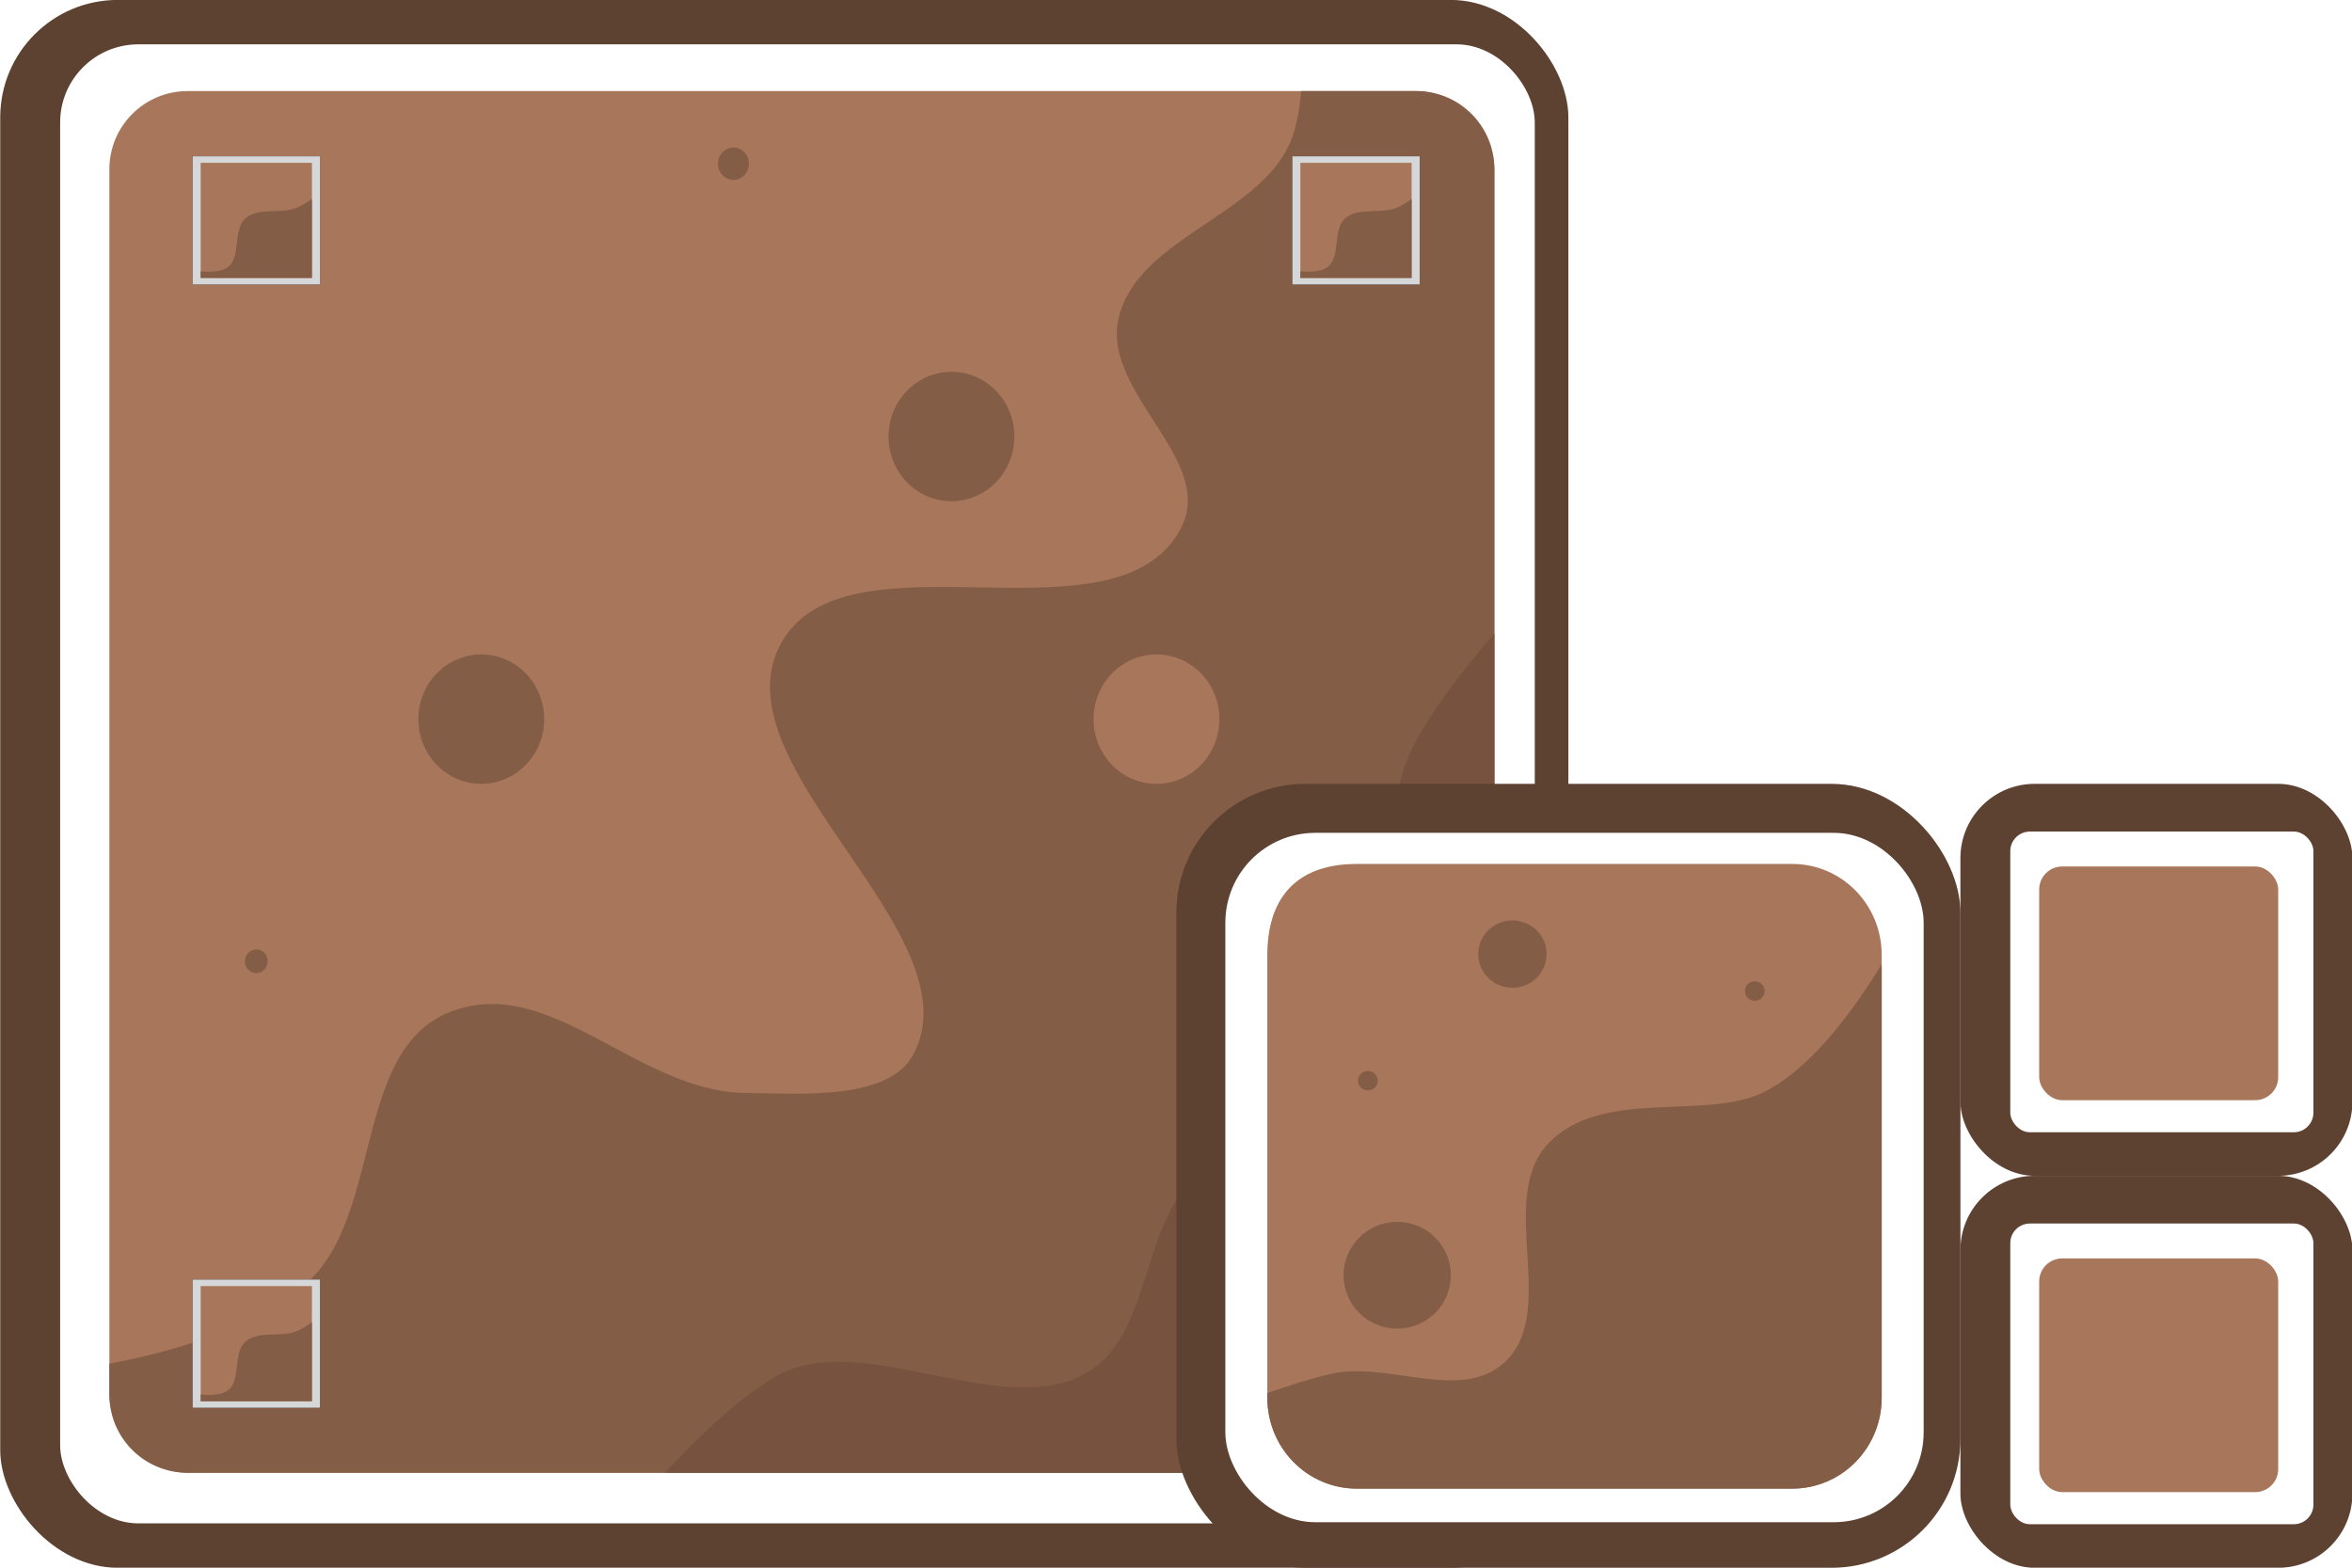 <?xml version="1.0" encoding="UTF-8" standalone="no"?>
<svg
   width="192"
   height="128"
   viewBox="0 0 192 128"
   version="1.1"
   id="SVGRoot"
   sodipodi:docname="176_177_192_193_194_bronze.svg"
   inkscape:version="1.3 (0e150ed6c4, 2023-07-21)"
   xml:space="preserve"
   xmlns:inkscape="http://www.inkscape.org/namespaces/inkscape"
   xmlns:sodipodi="http://sodipodi.sourceforge.net/DTD/sodipodi-0.dtd"
   xmlns="http://www.w3.org/2000/svg"
   xmlns:svg="http://www.w3.org/2000/svg"><defs
     id="defs823"><filter
       inkscape:collect="always"
       style="color-interpolation-filters:sRGB"
       id="filter1"
       x="-0.191"
       y="-0.19"
       width="1.382"
       height="1.379"><feGaussianBlur
         inkscape:collect="always"
         stdDeviation="0.915"
         id="feGaussianBlur1" /></filter></defs><sodipodi:namedview
     id="base"
     pagecolor="#8e8e8e"
     bordercolor="#666666"
     borderopacity="1.0"
     inkscape:pageopacity="0"
     inkscape:pageshadow="2"
     inkscape:zoom="11.313709"
     inkscape:cx="76.500113"
     inkscape:cy="63.55122"
     inkscape:document-units="px"
     inkscape:current-layer="g976"
     showgrid="true"
     inkscape:window-width="3840"
     inkscape:window-height="2092"
     inkscape:window-x="1920"
     inkscape:window-y="32"
     inkscape:window-maximized="1"
     inkscape:pagecheckerboard="true"
     inkscape:blackoutopacity="0.0"
     inkscape:deskcolor="#aaaaaa"
     inkscape:deskopacity="0"
     inkscape:showpageshadow="2"
     showguides="true"><inkscape:grid
       type="xygrid"
       id="grid535"
       spacingx="64"
       spacingy="64"
       originx="-192"
       originy="0"
       units="px"
       visible="true" /><sodipodi:guide
       position="32,0.0"
       orientation="1,0"
       id="guide2"
       inkscape:locked="false" /><sodipodi:guide
       position="0.0,32.0"
       orientation="0,-1"
       id="guide1"
       inkscape:locked="false" /></sodipodi:namedview><g
     inkscape:label="Layer 1"
     inkscape:groupmode="layer"
     id="layer1"
     transform="translate(-192)"><g
       id="g976"
       transform="matrix(0.904,0,0,0.904,-21.892,52.923)"><g
         id="g63365"
         style="fill:none;fill-opacity:1;stroke:#843636;stroke-opacity:1"><g
           id="g63355"
           style="fill:none;fill-opacity:1;stroke:#843636;stroke-opacity:1" /></g><g
         id="g2323" /><rect
         style="fill:#5d4131;fill-opacity:1;stroke:none;stroke-width:0.221;stroke-dasharray:none;stroke-opacity:1"
         id="rect344"
         width="141.606"
         height="141.606"
         x="236.627"
         y="-58.549"
         ry="10.611" /><rect
         style="fill:#ffffff;fill-opacity:1;stroke:none;stroke-width:0.208;stroke-dasharray:none;stroke-opacity:1"
         id="rect2-3"
         width="133.163"
         height="133.584"
         x="242.036"
         y="-54.538"
         ry="7.058" /><rect
         style="fill:#a8765a;fill-opacity:1;stroke:none;stroke-width:0.221;stroke-dasharray:none;stroke-opacity:1"
         id="rect3-6"
         width="125.068"
         height="124.793"
         x="246.482"
         y="-50.317"
         ry="7.058" /><path
         id="rect4"
         style="fill:#845d46;fill-opacity:1;stroke:none;stroke-width:0.221;stroke-dasharray:none;stroke-opacity:1"
         d="m 354.108,-50.318 c -0.13,1.379 -0.336,2.693 -0.704,3.853 -2.303,7.254 -13.844,9.126 -15.745,16.495 -1.758,6.815 8.849,12.932 5.573,19.161 -5.881,11.182 -30.813,-0.597 -36.302,10.782 -5.288,10.96 17.868,25.983 12.152,36.726 -2.235,4.2 -10.323,3.515 -15.08,3.477 -9.93,-0.079 -17.924,-11.116 -27.046,-7.191 -8.523,3.667 -5.792,18.748 -12.967,24.632 -4.32,3.543 -10.618,5.703 -17.506,7.007 v 2.794 c 0,3.91 3.149,7.059 7.059,7.059 h 110.951 c 3.91,0 7.057,-3.149 7.057,-7.059 V -43.259 c 0,-3.91 -3.147,-7.059 -7.057,-7.059 z m -13.068,50.883 a 5.681,5.844 0 0 1 5.681,5.845 5.681,5.844 0 0 1 -5.681,5.845 5.681,5.844 0 0 1 -5.683,-5.845 5.681,5.844 0 0 1 5.683,-5.845 z" /><ellipse
         style="fill:#845d46;fill-opacity:1;stroke:none;stroke-width:0.241;stroke-dasharray:none;stroke-opacity:1"
         id="path4"
         cx="322.524"
         cy="-19.115"
         rx="5.681"
         ry="5.844" /><ellipse
         style="fill:#845d46;fill-opacity:1;stroke:none;stroke-width:0.241;stroke-dasharray:none;stroke-opacity:1"
         id="ellipse4"
         cx="280.065"
         cy="6.41"
         rx="5.681"
         ry="5.844" /><ellipse
         style="fill:#845d46;fill-opacity:1;stroke:none;stroke-width:0.06;stroke-dasharray:none;stroke-opacity:1"
         id="ellipse5"
         cx="302.836"
         cy="-43.757"
         rx="1.395"
         ry="1.462" /><ellipse
         style="fill:#845d46;fill-opacity:1;stroke:none;stroke-width:0.044;stroke-dasharray:none;stroke-opacity:1"
         id="ellipse6"
         cx="259.749"
         cy="28.277"
         rx="1.028"
         ry="1.073" /><path
         id="rect6"
         style="fill:#77533f;fill-opacity:1;stroke:none;stroke-width:0.221;stroke-dasharray:none;stroke-opacity:1"
         d="m 371.55,-1.324 c -3.144,3.634 -5.895,7.278 -7.435,10.393 -4.312,8.724 1.59,20.761 -3.643,28.965 -3.368,5.279 -11.959,5.506 -16.285,10.032 -4.621,4.835 -3.721,14.068 -9.514,17.411 -7.516,4.338 -20.224,-4.011 -27.819,0.188 -3.193,1.765 -6.876,5.228 -10.207,8.811 h 67.847 c 3.91,0 7.057,-3.149 7.057,-7.059 z" /><rect
         style="mix-blend-mode:normal;fill:#0a0a0b;fill-opacity:1;stroke-width:0.045;filter:url(#filter1)"
         id="rect3-3"
         width="11.499"
         height="11.583"
         x="253.999"
         y="-44.429"
         ry="0" /><rect
         style="fill:#d6d7d9;fill-opacity:1;stroke-width:0.045"
         id="rect1-7"
         width="11.499"
         height="11.583"
         x="253.999"
         y="-44.429"
         ry="0" /><rect
         style="fill:#a8765a;fill-opacity:1;stroke-width:0.04"
         id="rect2-6"
         width="10.045"
         height="10.399"
         x="254.727"
         y="-43.837"
         ry="0" /><path
         id="path2"
         style="fill:#845d46;fill-opacity:1;stroke-width:0.043"
         d="m 264.772,-40.567 c -0.448,0.311 -0.886,0.583 -1.268,0.756 -1.466,0.663 -3.505,-0.064 -4.726,0.985 -1.201,1.032 -0.34,3.575 -1.659,4.451 -0.564,0.375 -1.485,0.418 -2.392,0.335 v 0.601 h 10.045 z" /><rect
         style="mix-blend-mode:normal;fill:#0a0a0b;fill-opacity:1;stroke-width:0.045;filter:url(#filter1)"
         id="rect5"
         width="11.499"
         height="11.583"
         x="353.305"
         y="-44.429"
         ry="0" /><rect
         style="fill:#d6d7d9;fill-opacity:1;stroke-width:0.045"
         id="rect7"
         width="11.499"
         height="11.583"
         x="353.305"
         y="-44.429"
         ry="0" /><rect
         style="fill:#a8765a;fill-opacity:1;stroke-width:0.04"
         id="rect8"
         width="10.045"
         height="10.399"
         x="354.032"
         y="-43.837"
         ry="0" /><path
         id="path8"
         style="fill:#845d46;fill-opacity:1;stroke-width:0.043"
         d="m 364.077,-40.567 c -0.448,0.311 -0.886,0.583 -1.268,0.756 -1.466,0.663 -3.505,-0.064 -4.726,0.985 -1.201,1.032 -0.34,3.575 -1.659,4.451 -0.564,0.375 -1.485,0.418 -2.392,0.335 v 0.601 h 10.045 z" /><rect
         style="mix-blend-mode:normal;fill:#0a0a0b;fill-opacity:1;stroke-width:0.045;filter:url(#filter1)"
         id="rect9"
         width="11.499"
         height="11.583"
         x="353.305"
         y="57.024"
         ry="0" /><rect
         style="fill:#d6d7d9;fill-opacity:1;stroke-width:0.045"
         id="rect10"
         width="11.499"
         height="11.583"
         x="353.305"
         y="57.024"
         ry="0" /><rect
         style="fill:#7d7e86;fill-opacity:1;stroke-width:0.04"
         id="rect11"
         width="10.045"
         height="10.399"
         x="354.032"
         y="57.616"
         ry="0" /><path
         id="path11"
         style="fill:#626369;fill-opacity:1;stroke-width:0.043"
         d="m 364.078,60.887 c -0.448,0.311 -0.886,0.583 -1.268,0.756 -1.466,0.663 -3.505,-0.064 -4.726,0.985 -1.201,1.032 -0.34,3.575 -1.659,4.451 -0.564,0.375 -1.485,0.418 -2.392,0.335 v 0.601 h 10.045 z" /><rect
         style="mix-blend-mode:normal;fill:#0a0a0b;fill-opacity:1;stroke-width:0.045;filter:url(#filter1)"
         id="rect12-5"
         width="11.499"
         height="11.583"
         x="253.999"
         y="57.024"
         ry="0" /><rect
         style="fill:#d6d7d9;fill-opacity:1;stroke-width:0.045"
         id="rect13-6"
         width="11.499"
         height="11.583"
         x="253.999"
         y="57.024"
         ry="0" /><rect
         style="fill:#a8765a;fill-opacity:1;stroke-width:0.04"
         id="rect14-2"
         width="10.045"
         height="10.399"
         x="254.727"
         y="57.616"
         ry="0" /><path
         id="path14"
         style="fill:#845d46;fill-opacity:1;stroke-width:0.043"
         d="m 264.772,60.887 c -0.448,0.311 -0.886,0.583 -1.268,0.756 -1.466,0.663 -3.505,-0.064 -4.726,0.985 -1.201,1.032 -0.34,3.575 -1.659,4.451 -0.564,0.375 -1.485,0.418 -2.392,0.335 v 0.601 h 10.045 z" /><rect
         style="fill:#5d4131;fill-opacity:1;stroke:none;stroke-width:4.425;stroke-dasharray:none;stroke-opacity:1"
         id="rect344-6"
         width="70.803"
         height="70.803"
         x="342.832"
         y="12.254"
         ry="11.63" /><rect
         style="fill:#ffffff;fill-opacity:1;stroke:none;stroke-width:3.916;stroke-dasharray:none;stroke-opacity:1"
         id="rect952"
         width="63.059"
         height="62.263"
         x="347.257"
         y="16.679"
         ry="8.119" /><path
         id="rect960"
         style="fill:#a8765a;stroke-width:4.388;fill-opacity:1"
         d="m 351.047,67.686 v -39.976 c 0,-4.708 2.227,-8.222 8.085,-8.222 h 39.309 c 4.479,0 8.085,3.667 8.085,8.222 v 39.976 c 0,4.555 -3.606,8.222 -8.085,8.222 h -39.309 c -4.479,0 -8.085,-3.667 -8.085,-8.222 z"
         sodipodi:nodetypes="sssssssss" /><ellipse
         style="fill:#845d46;fill-opacity:1;stroke:none;stroke-width:0.154;stroke-dasharray:none;stroke-opacity:1"
         id="path2116"
         cx="-56.637"
         cy="362.776"
         rx="4.824"
         ry="4.842"
         transform="rotate(-90)" /><path
         id="path1"
         style="fill:#845d46;fill-opacity:1;stroke:none;stroke-width:0.043;stroke-dasharray:none;stroke-opacity:1"
         d="m 406.526,28.553 c -3.184,5.175 -6.747,9.529 -10.514,11.482 -5.276,2.736 -14.815,-0.443 -19.643,4.758 -4.693,5.056 1.179,15.428 -4.09,19.881 -3.945,3.333 -10.397,-0.266 -15.436,0.862 -1.675,0.375 -3.697,1.009 -5.795,1.739 v 0.411 c 0,4.555 3.606,8.224 8.085,8.224 h 39.308 c 4.479,0 8.085,-3.669 8.085,-8.224 z" /><ellipse
         style="fill:#845d46;fill-opacity:1;stroke:none;stroke-width:0.028;stroke-dasharray:none;stroke-opacity:1"
         id="ellipse1"
         cx="-39.066"
         cy="360.123"
         rx="0.879"
         ry="0.891"
         transform="rotate(-90)" /><ellipse
         style="fill:#845d46;fill-opacity:1;stroke:none;stroke-width:0.028;stroke-dasharray:none;stroke-opacity:1"
         id="ellipse2"
         cx="-30.966"
         cy="395.065"
         rx="0.879"
         ry="0.891"
         transform="rotate(-90)" /><ellipse
         style="fill:#845d46;fill-opacity:1;stroke:none;stroke-width:0.097;stroke-dasharray:none;stroke-opacity:1"
         id="ellipse3"
         cx="-27.63"
         cy="373.181"
         rx="3.042"
         ry="3.085"
         transform="rotate(-90)" /><rect
         style="fill:#5d4131;fill-opacity:1;stroke-width:0.221"
         id="rect15"
         width="35.401"
         height="35.401"
         x="413.634"
         y="12.254"
         ry="6.705" /><rect
         style="fill:#ffffff;fill-opacity:1;stroke-width:0.221"
         id="rect16"
         width="27.374"
         height="27.159"
         x="418.138"
         y="16.563"
         ry="1.771" /><rect
         style="fill:#a8765a;fill-opacity:1;stroke-width:0.242"
         id="rect17"
         width="21.584"
         height="21.107"
         x="420.748"
         y="19.717"
         ry="2.079" /><rect
         style="fill:#5d4131;fill-opacity:1;stroke-width:0.221"
         id="rect18"
         width="35.401"
         height="35.401"
         x="413.634"
         y="47.656"
         ry="6.705" /><rect
         style="fill:#ffffff;fill-opacity:1;stroke-width:0.221"
         id="rect19"
         width="27.374"
         height="27.159"
         x="418.138"
         y="51.964"
         ry="1.771" /><rect
         style="fill:#a8765a;fill-opacity:1;stroke-width:0.242"
         id="rect20"
         width="21.584"
         height="21.107"
         x="420.748"
         y="55.118"
         ry="2.079" /></g></g></svg>
